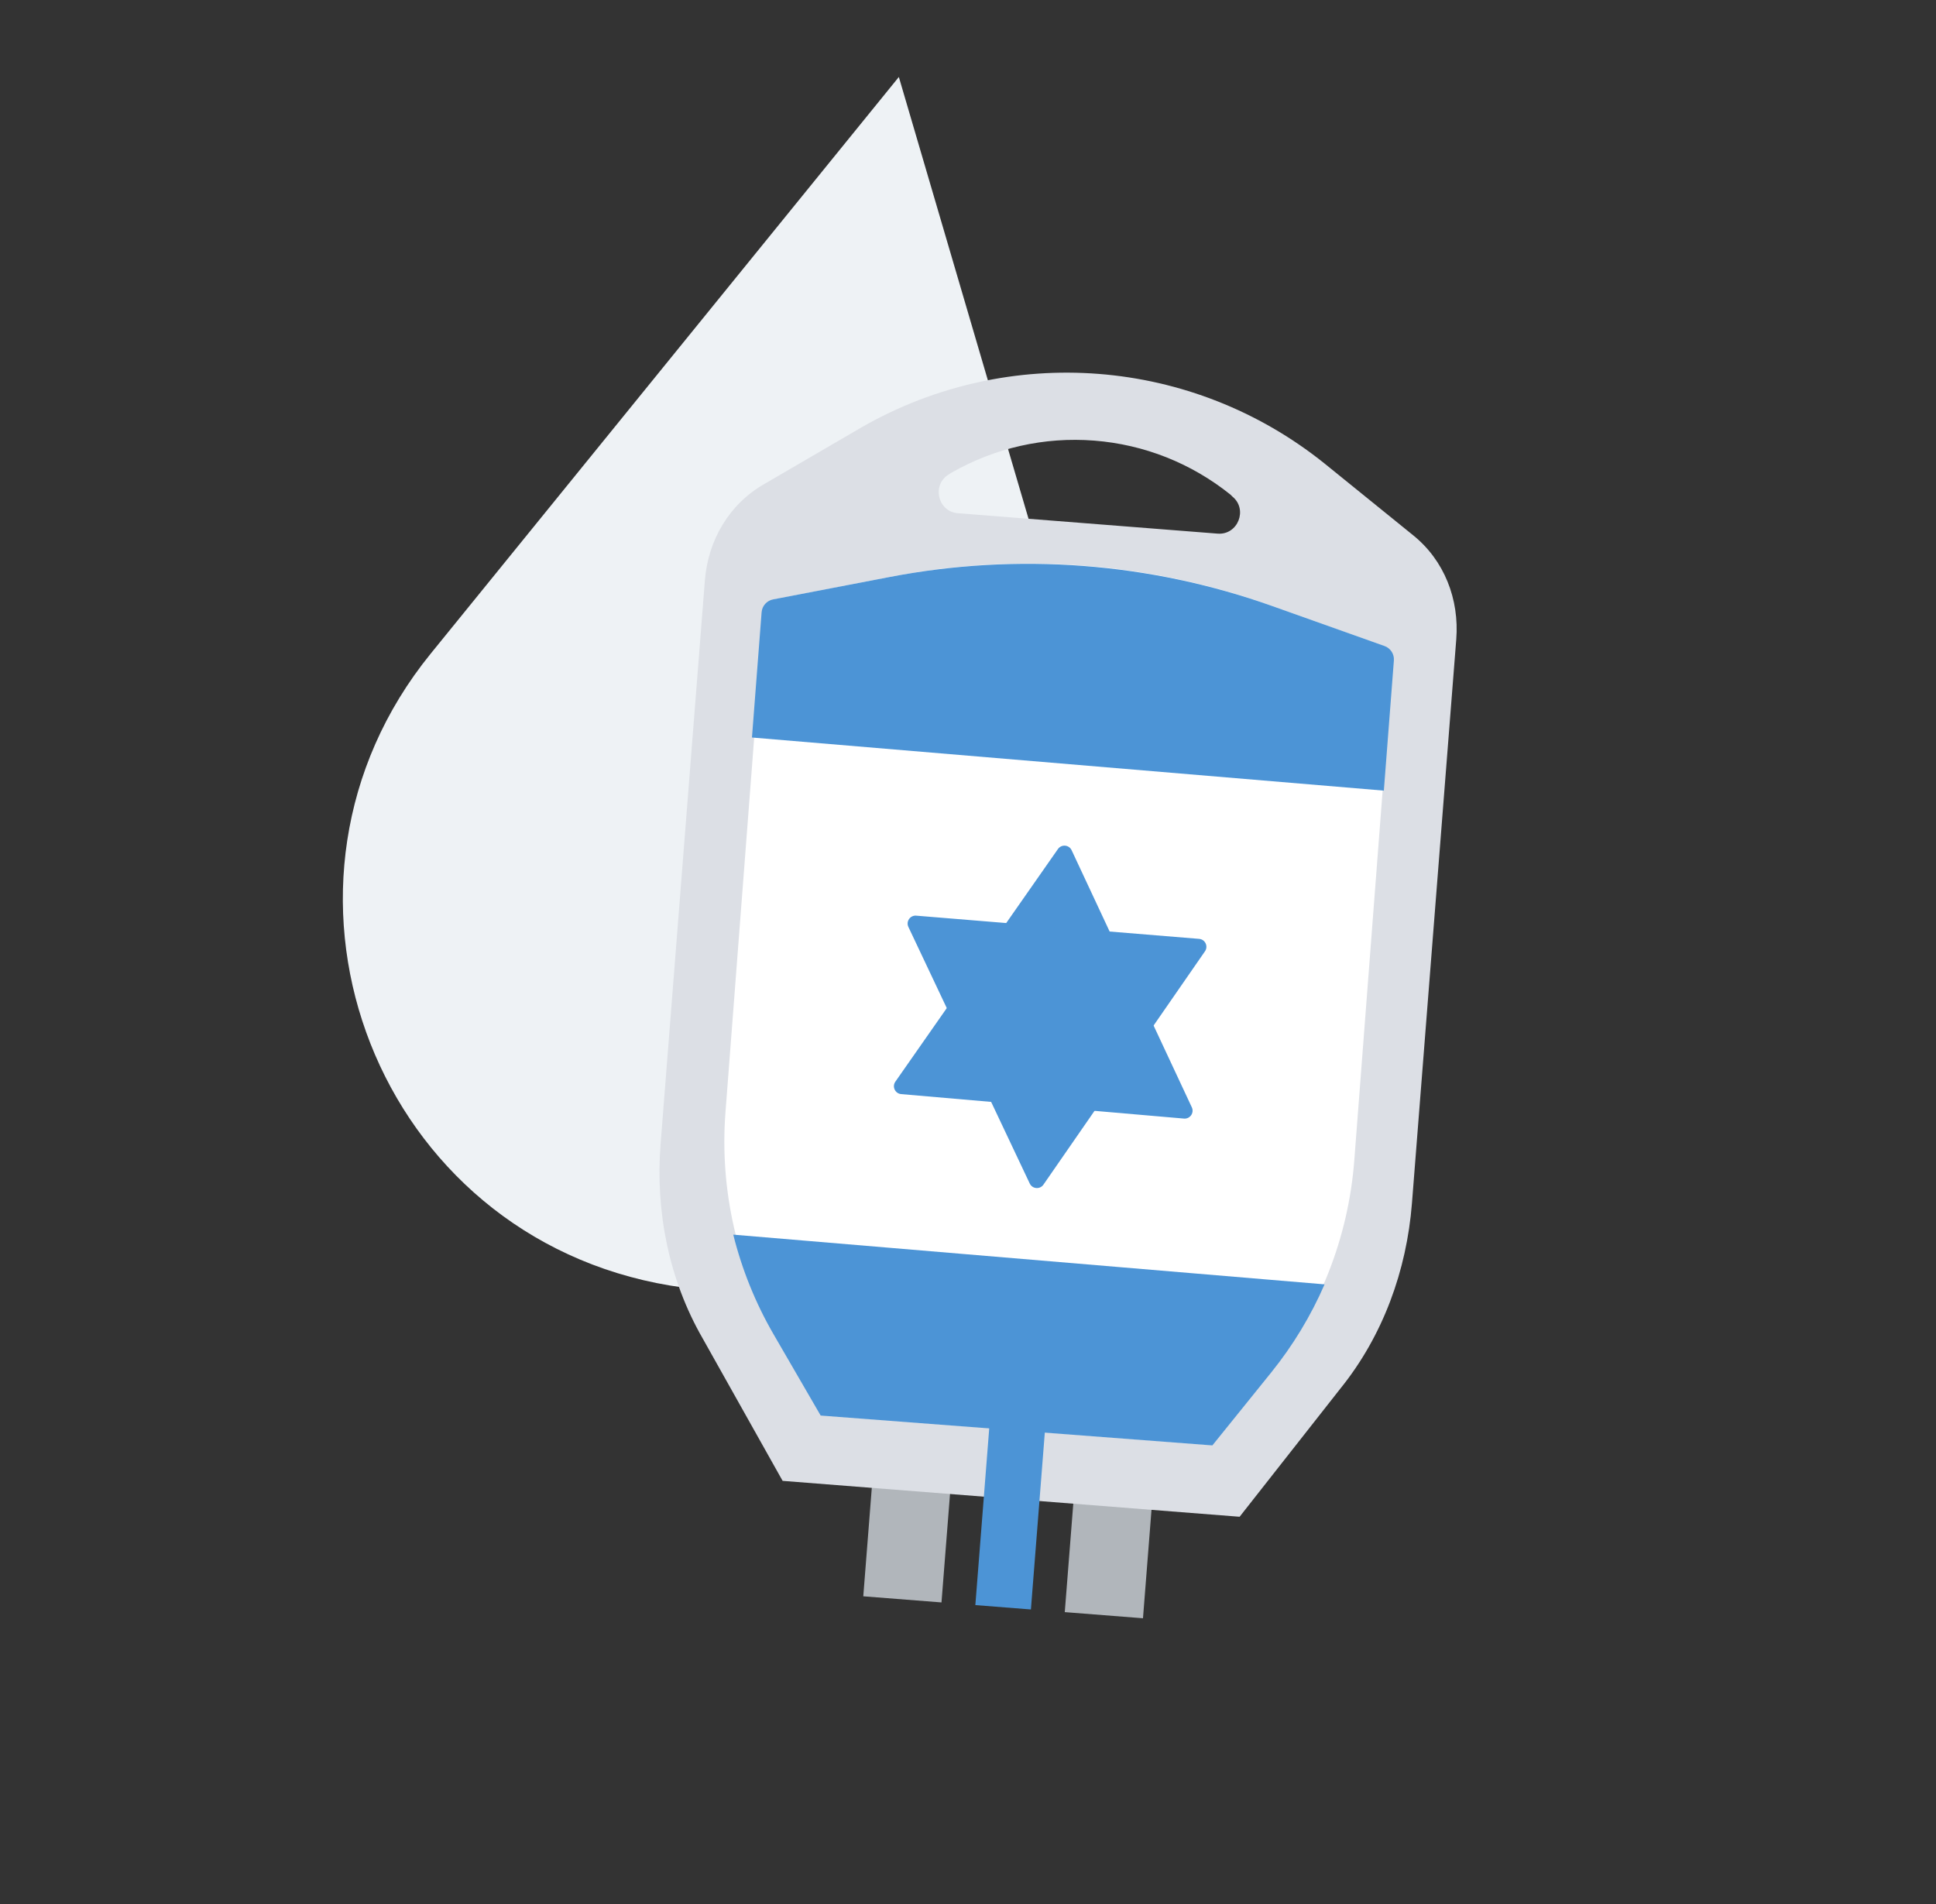 <svg width="244" height="240" viewBox="0 0 244 240" fill="none" xmlns="http://www.w3.org/2000/svg">
<rect x="0" y="0" width="244" height="240" fill="#333333" stroke="none"/>
<g clip-path="url(#clip0_3_2865)">
<path d="M119.753 188.073L109.895 187.299L108.802 201.212L118.659 201.986L119.753 188.073Z" fill="#B1B6BB"/>
<path d="M145.147 190.068L135.289 189.294L134.196 203.207L144.053 203.981L145.147 190.068Z" fill="#B1B6BB"/>
<path d="M54.267 82.411L113.284 9.704L139.659 99.567C150.091 135.107 119.047 169.021 82.759 161.731C46.471 154.44 30.926 111.166 54.267 82.411Z" fill="#EEF2F5"/>
<path d="M178.075 67.447L166.91 58.404C150.257 45.044 127.187 43.231 108.652 53.827L96.308 61.023C91.899 63.543 89.237 68.098 88.839 73.161L83.255 144.231C82.588 152.719 84.309 161.319 88.555 168.698L98.636 186.662L156.233 191.187L168.945 175.014C174.292 168.389 177.285 160.16 177.952 151.672L183.536 80.602C183.934 75.538 182.036 70.625 178.075 67.447ZM153.459 67.264L120.721 64.691C118.157 64.49 117.397 61.05 119.628 59.77L119.893 59.596C125.38 56.459 131.612 55.044 137.913 55.539C144.214 56.034 150.149 58.392 155.079 62.347L155.306 62.576C157.311 64.188 156.024 67.465 153.459 67.264Z" fill="#DCDFE5"/>
<path d="M175.519 83.218L170.684 146.277C169.936 156.034 166.261 165.337 160.139 172.97L152.768 182.16L103.671 178.396L97.787 168.19C92.9 159.713 90.686 149.958 91.433 140.202L96.268 77.142C96.33 76.337 96.922 75.672 97.715 75.519L112.36 72.688C128.375 69.593 144.928 70.861 160.285 76.361L174.336 81.393C175.096 81.665 175.58 82.413 175.519 83.218Z" fill="white"/>
<path d="M131.687 180.503L124.683 179.953L122.926 202.321L129.929 202.872L131.687 180.503Z" fill="#4C94D6"/>
<path fill-rule="evenodd" clip-rule="evenodd" d="M174.41 99.658L175.675 83.252C175.737 82.446 175.25 81.699 174.485 81.426L160.357 76.394C144.916 70.895 128.273 69.626 112.169 72.722L97.444 75.552C96.647 75.706 96.05 76.37 95.988 77.176L94.772 92.963L174.41 99.658ZM166.94 161.892L92.416 155.627C93.508 160.018 95.218 164.26 97.516 168.223L103.432 178.43L152.799 182.194L160.211 173.004C162.959 169.596 165.216 165.857 166.94 161.892Z" fill="#4C94D6"/>
<path d="M133.335 107.021C133.776 106.39 134.735 106.473 135.061 107.171L150.209 139.577C150.535 140.274 149.984 141.063 149.217 140.996L113.579 137.912C112.812 137.846 112.404 136.974 112.845 136.343L133.335 107.021Z" fill="#4C94D6"/>
<path d="M151.126 118.344C151.894 118.407 152.305 119.277 151.867 119.91L131.508 149.323C131.069 149.956 130.11 149.877 129.781 149.181L114.489 116.843C114.16 116.147 114.707 115.356 115.474 115.419L151.126 118.344Z" fill="#4C94D6"/>
</g>
<defs>
<clipPath id="clip0_3_2865">
<rect width="227.131" height="222.853" fill="white" transform="translate(17.456) rotate(4.493)"/>
</clipPath>
</defs>
</svg>
